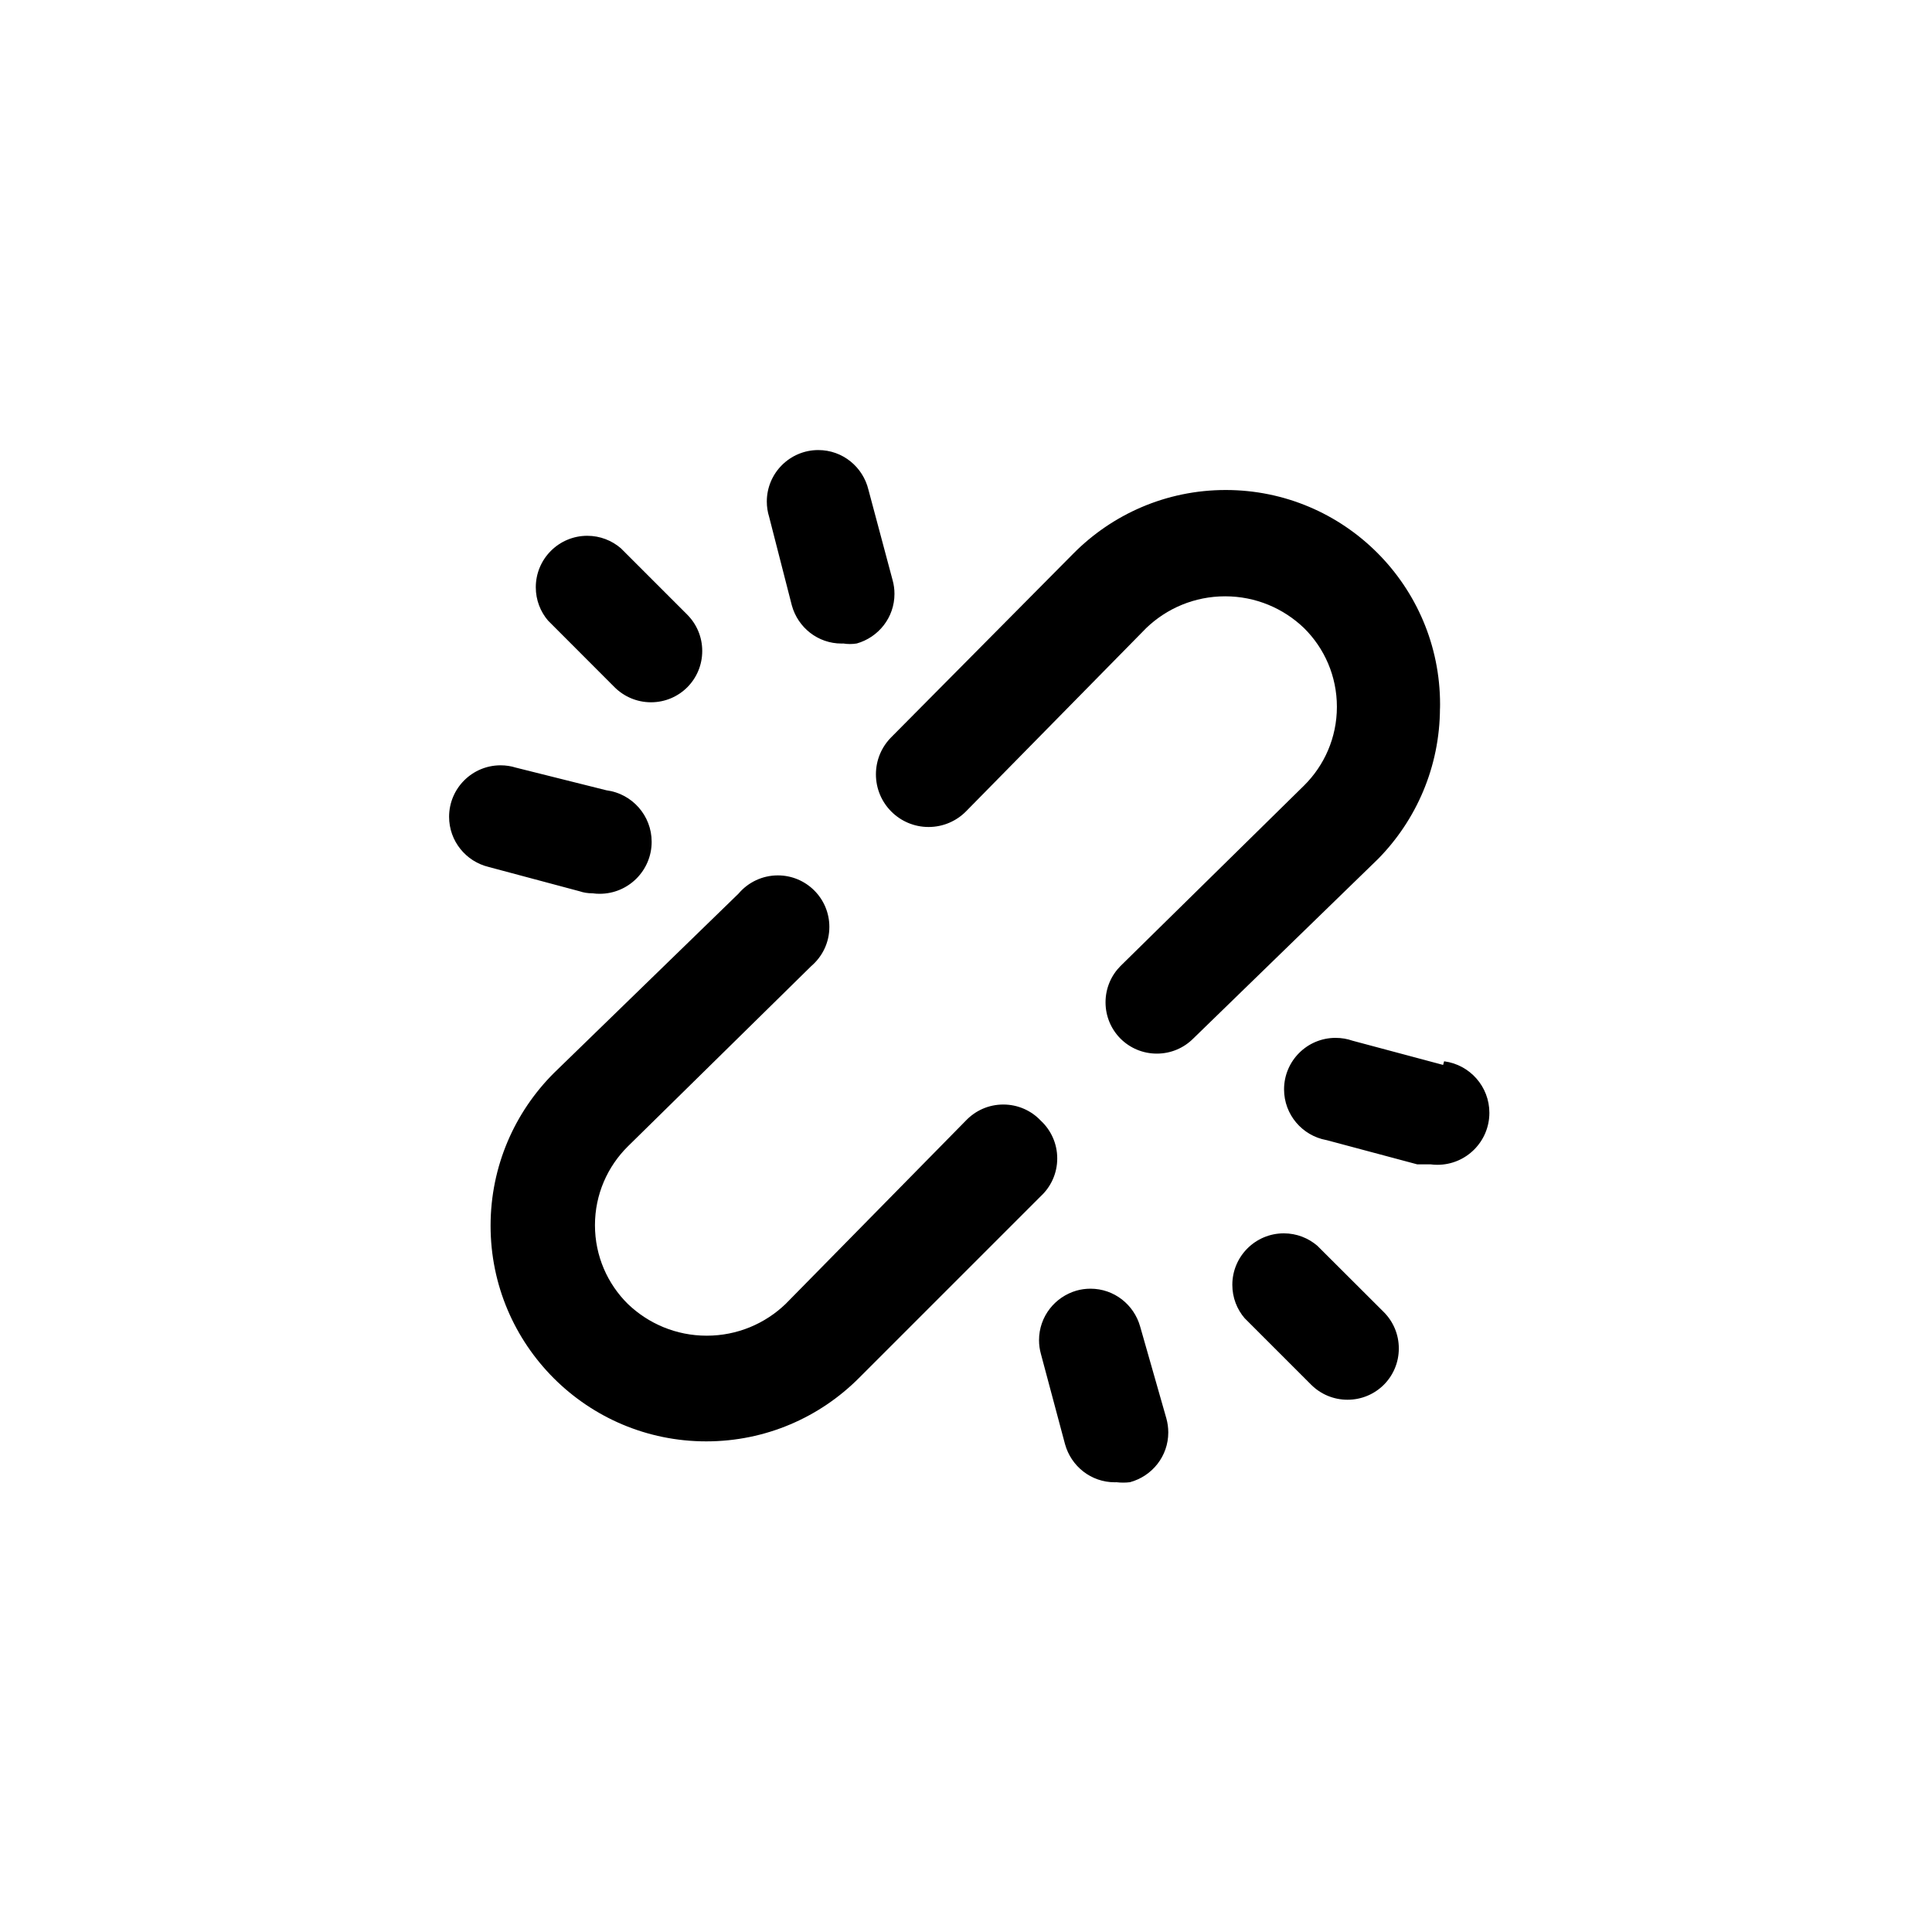 <!-- Generated by IcoMoon.io -->
<svg version="1.1" xmlns="http://www.w3.org/2000/svg" width="40" height="40" viewBox="0 0 40 40">
<title>ul-link-broken</title>
<path d="M12.278 18.496c0.042 0.006 0.090 0.009 0.138 0.009 0.594 0 1.076-0.482 1.076-1.076 0-0.545-0.406-0.996-0.931-1.066l-0.006-0.001-1.878-0.47c-0.094-0.030-0.201-0.047-0.313-0.047-0.589 0-1.066 0.478-1.066 1.066 0 0.503 0.349 0.925 0.818 1.038l0.007 0.002 1.878 0.502c0.078 0.027 0.169 0.042 0.263 0.042 0.005 0 0.010 0 0.014 0h-0.001zM16.394 12.534c0.126 0.458 0.539 0.79 1.030 0.79 0.013 0 0.026 0 0.038-0.001h-0.002c0.042 0.007 0.090 0.011 0.138 0.011s0.097-0.004 0.144-0.012l-0.005 0.001c0.454-0.129 0.782-0.54 0.782-1.028 0-0.097-0.013-0.191-0.038-0.281l0.002 0.007-0.502-1.878c-0.114-0.476-0.535-0.825-1.039-0.825-0.589 0-1.066 0.478-1.066 1.066 0 0.111 0.017 0.219 0.049 0.32l-0.002-0.007zM21.546 23.2c-0.194-0.205-0.469-0.332-0.774-0.332s-0.578 0.127-0.773 0.331l-0.001 0.001-3.734 3.798c-0.423 0.406-0.998 0.656-1.632 0.656s-1.209-0.25-1.633-0.657l0.001 0.001c-0.422-0.416-0.682-0.994-0.682-1.632s0.261-1.216 0.682-1.632v0l3.798-3.734c0.229-0.197 0.373-0.486 0.373-0.81 0-0.589-0.478-1.066-1.066-1.066-0.323 0-0.614 0.144-0.809 0.371l-0.001 0.002-3.83 3.722c-0.808 0.808-1.308 1.924-1.308 3.158 0 2.466 1.999 4.465 4.465 4.465 1.233 0 2.35-0.5 3.158-1.308l3.766-3.766c0.211-0.195 0.343-0.474 0.343-0.784s-0.132-0.589-0.342-0.783l-0.001-0.001zM12.726 14.23c0.192 0.19 0.455 0.308 0.746 0.31v0c0.002 0 0.004 0 0.006 0 0.293 0 0.558-0.118 0.751-0.31v0c0.192-0.193 0.31-0.458 0.31-0.752s-0.118-0.559-0.31-0.752l-1.376-1.376c-0.186-0.159-0.428-0.257-0.694-0.257-0.589 0-1.066 0.478-1.066 1.066 0 0.266 0.097 0.509 0.258 0.695l-0.001-0.002zM29.878 22.048l-1.878-0.502c-0.104-0.037-0.224-0.058-0.349-0.058-0.589 0-1.066 0.478-1.066 1.066 0 0.524 0.378 0.959 0.875 1.050l0.006 0.001 1.878 0.502h0.278c0.042 0.006 0.090 0.009 0.138 0.009 0.594 0 1.076-0.482 1.076-1.076 0-0.545-0.406-0.996-0.931-1.066l-0.006-0.001zM23.606 27.466c-0.128-0.456-0.54-0.785-1.029-0.785-0.101 0-0.198 0.014-0.29 0.040l0.007-0.002c-0.454 0.129-0.782 0.54-0.782 1.028 0 0.097 0.013 0.191 0.038 0.281l-0.002-0.007 0.502 1.878c0.126 0.458 0.539 0.79 1.030 0.79 0.013 0 0.026 0 0.038-0.001h-0.002c0.042 0.005 0.090 0.008 0.138 0.008s0.097-0.003 0.145-0.009l-0.006 0.001c0.461-0.125 0.795-0.539 0.795-1.031 0-0.1-0.014-0.197-0.039-0.288l0.002 0.007zM27.274 25.792c-0.186-0.159-0.428-0.257-0.694-0.257-0.589 0-1.066 0.478-1.066 1.066 0 0.266 0.097 0.509 0.258 0.695l-0.001-0.002 1.376 1.376c0.193 0.192 0.458 0.31 0.752 0.31s0.559-0.118 0.752-0.31v0c0.192-0.193 0.31-0.458 0.31-0.752s-0.118-0.559-0.31-0.752v0zM29.814 14.666c0.001-0.025 0.001-0.054 0.001-0.083 0-2.45-1.986-4.438-4.438-4.438-1.235 0-2.353 0.505-3.158 1.32l-0.001 0.001-3.766 3.798c-0.196 0.197-0.317 0.468-0.317 0.768 0 0.602 0.488 1.090 1.090 1.090 0.302 0 0.576-0.123 0.774-0.322v0l3.734-3.798c0.423-0.406 0.998-0.656 1.632-0.656s1.209 0.25 1.633 0.657l-0.001-0.001c0.422 0.416 0.682 0.994 0.682 1.632s-0.261 1.216-0.682 1.632v0l-3.798 3.734c-0.192 0.193-0.31 0.458-0.31 0.752s0.118 0.559 0.31 0.752v0c0.193 0.192 0.458 0.31 0.752 0.31s0.559-0.118 0.752-0.31v0l3.83-3.722c0.788-0.802 1.275-1.901 1.28-3.114v-0.001z"></path>
</svg>
